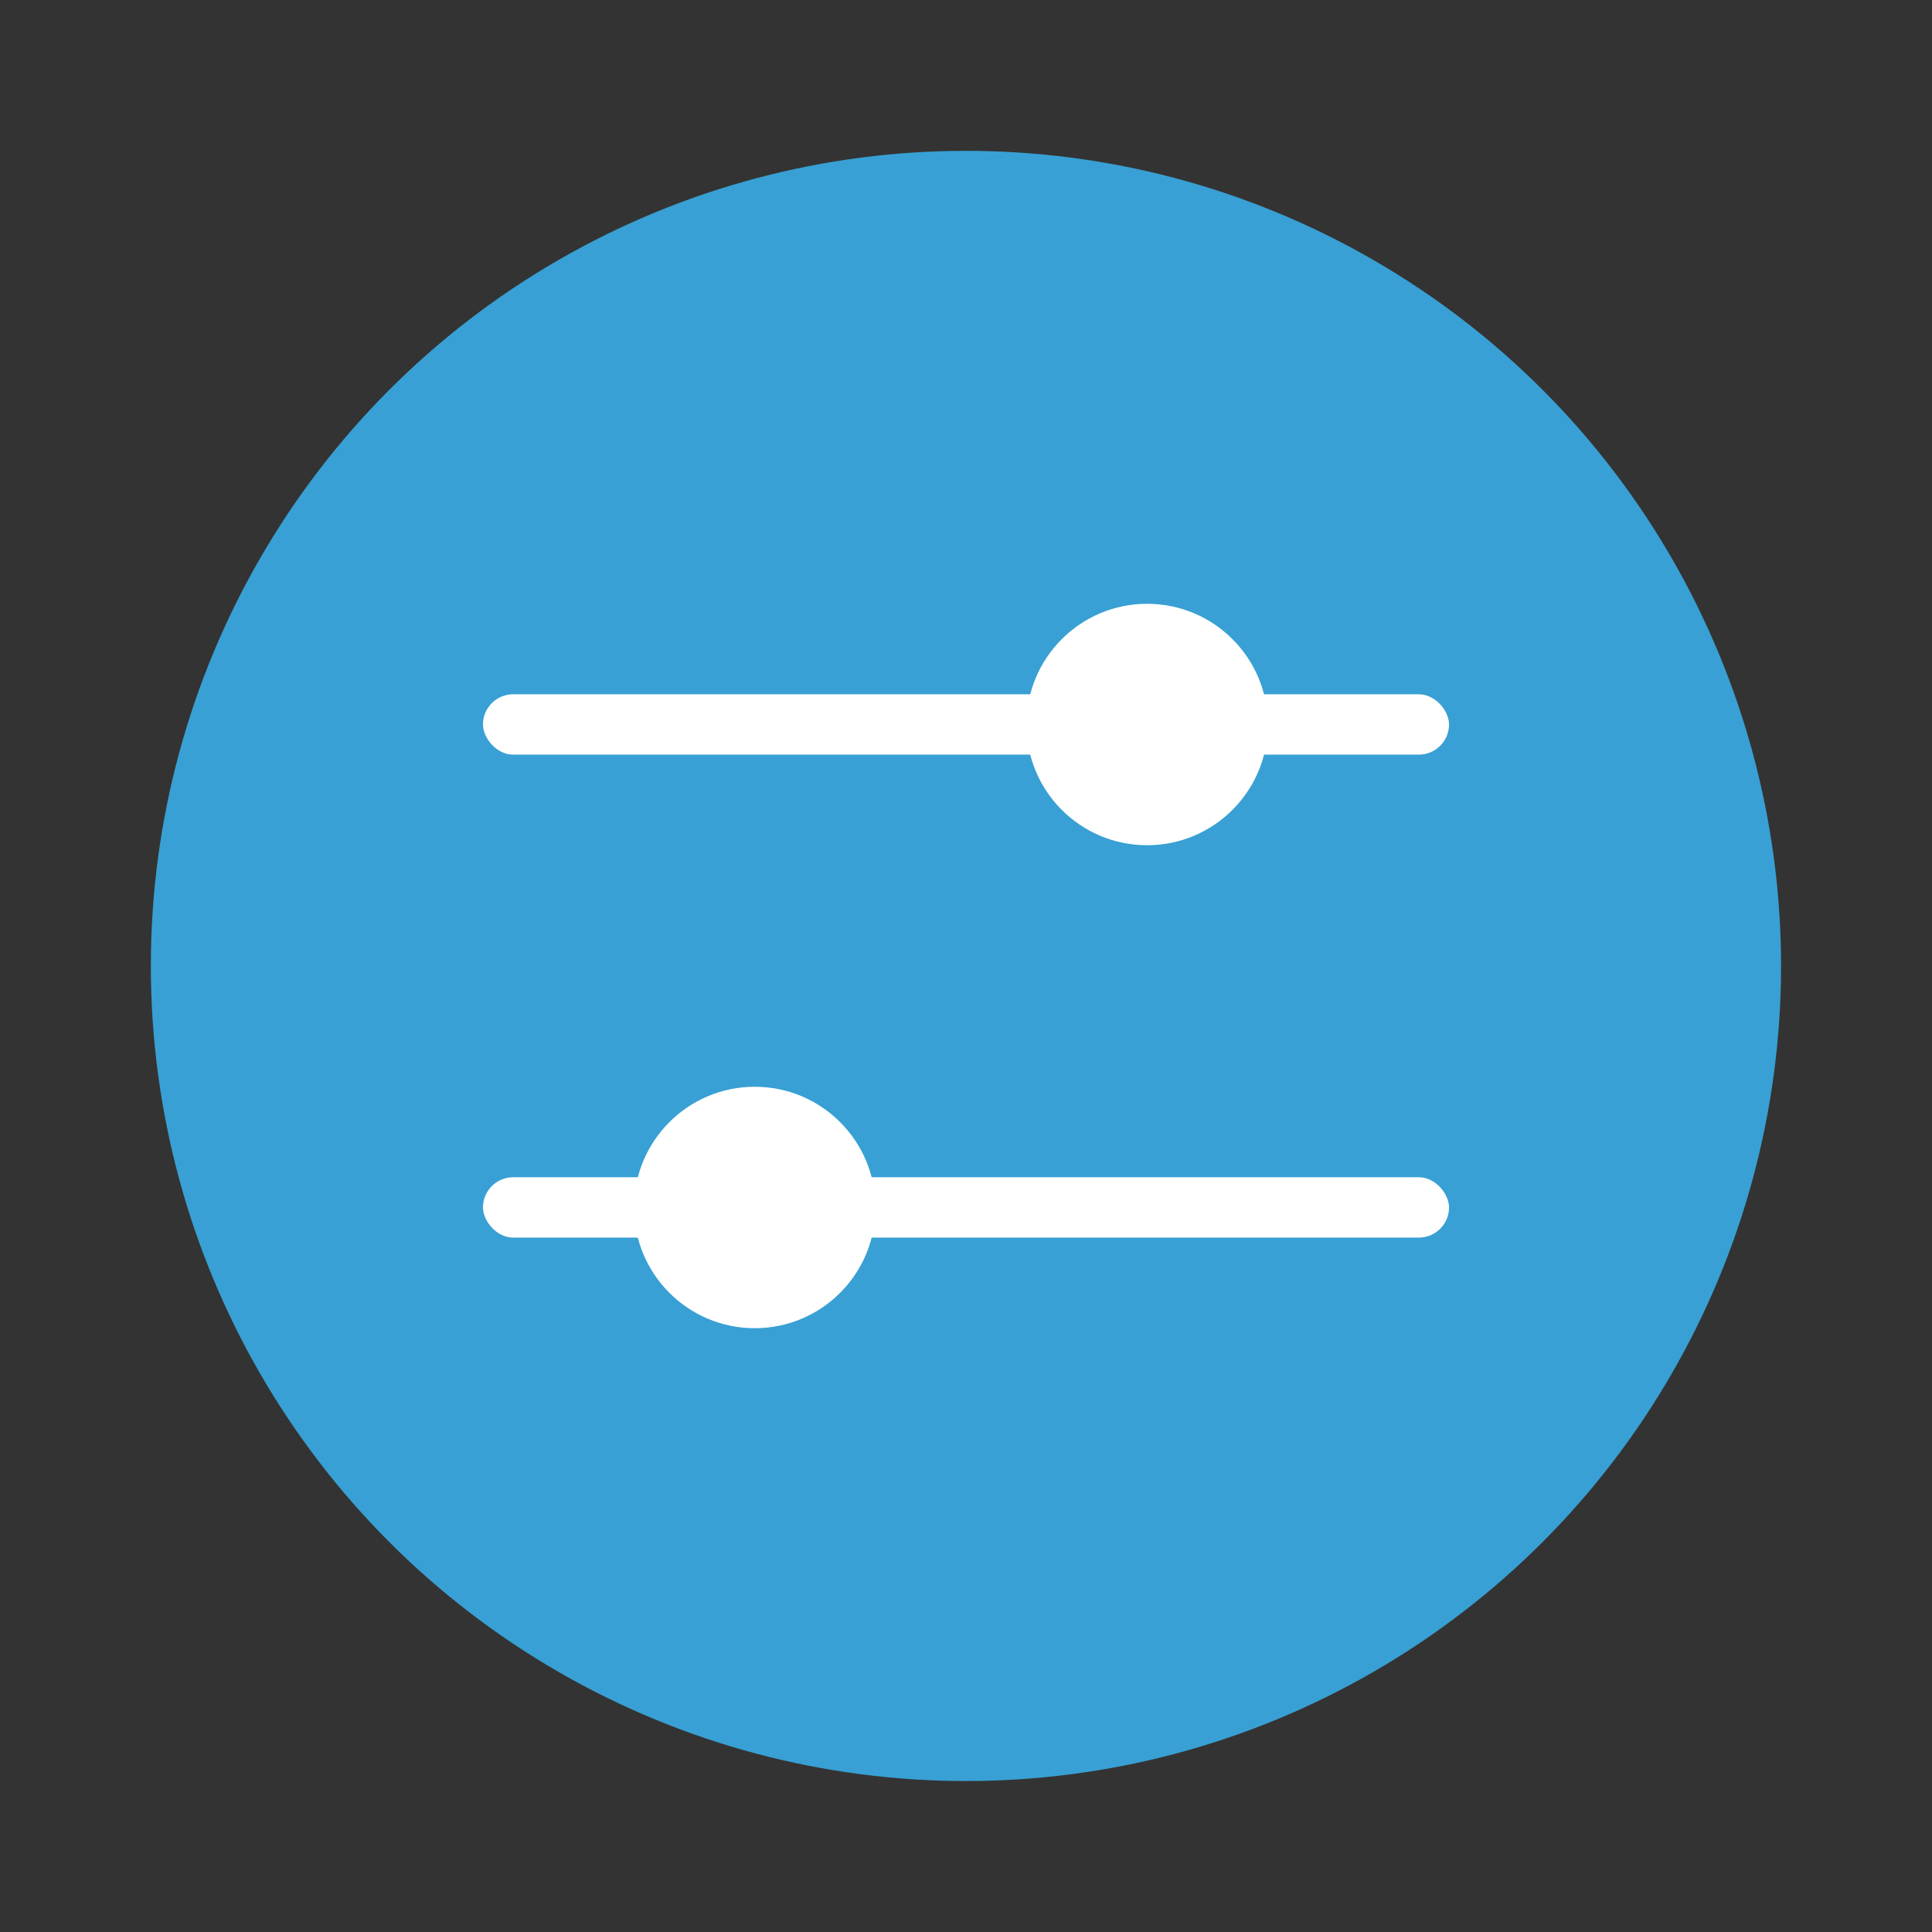 <?xml version="1.0" encoding="UTF-8" standalone="no"?>
<svg
   width="64"
   height="64"
   viewBox="0 0 16.933 16.933"
   version="1.1"
   id="svg18"
   sodipodi:docname="gnome-tweaks.svg"
   inkscape:version="1.2.1 (9c6d41e410, 2022-07-14)"
   xmlns:inkscape="http://www.inkscape.org/namespaces/inkscape"
   xmlns:sodipodi="http://sodipodi.sourceforge.net/DTD/sodipodi-0.dtd"
   xmlns="http://www.w3.org/2000/svg"
   xmlns:svg="http://www.w3.org/2000/svg">
  <rect x="0" y="0" width="16.933" height="16.933" fill="#333333" stroke="none"/>
  <defs
     id="defs22" />
  <sodipodi:namedview
     id="namedview20"
     pagecolor="#505050"
     bordercolor="#eeeeee"
     borderopacity="1"
     inkscape:showpageshadow="0"
     inkscape:pageopacity="0"
     inkscape:pagecheckerboard="0"
     inkscape:deskcolor="#505050"
     showgrid="false"
     inkscape:zoom="4.8834229"
     inkscape:cx="28.054093"
     inkscape:cy="32.149581"
     inkscape:window-width="1850"
     inkscape:window-height="1011"
     inkscape:window-x="0"
     inkscape:window-y="0"
     inkscape:window-maximized="1"
     inkscape:current-layer="svg18" />
  <circle
     cx="8.466"
     cy="8.466"
     r="7.144"
     fill="#38a0d4"
     style="paint-order:stroke fill markers"
     id="circle2" />
  <g
     fill="#fff"
     id="g12">
    <rect
       x="4.233"
       y="6.085"
       width="8.467"
       height=".529"
       ry=".265"
       opacity=".75"
       style="paint-order:stroke markers fill;fill:#ffffff;fill-opacity:1;opacity:1"
       id="rect6" />
    <circle
       cx="10.054"
       cy="6.35"
       r="1.058"
       style="paint-order:stroke markers fill"
       id="circle8" />
    <rect
       x="4.233"
       y="10.318"
       width="8.467"
       height=".529"
       ry=".265"
       opacity=".75"
       style="paint-order:stroke markers fill;opacity:1;fill:#ffffff;fill-opacity:1"
       id="rect10" />
  </g>
  <circle
     cx="6.615"
     cy="10.583"
     r="1.058"
     fill="#fff"
     style="paint-order:markers stroke fill"
     id="circle16" />
</svg>
